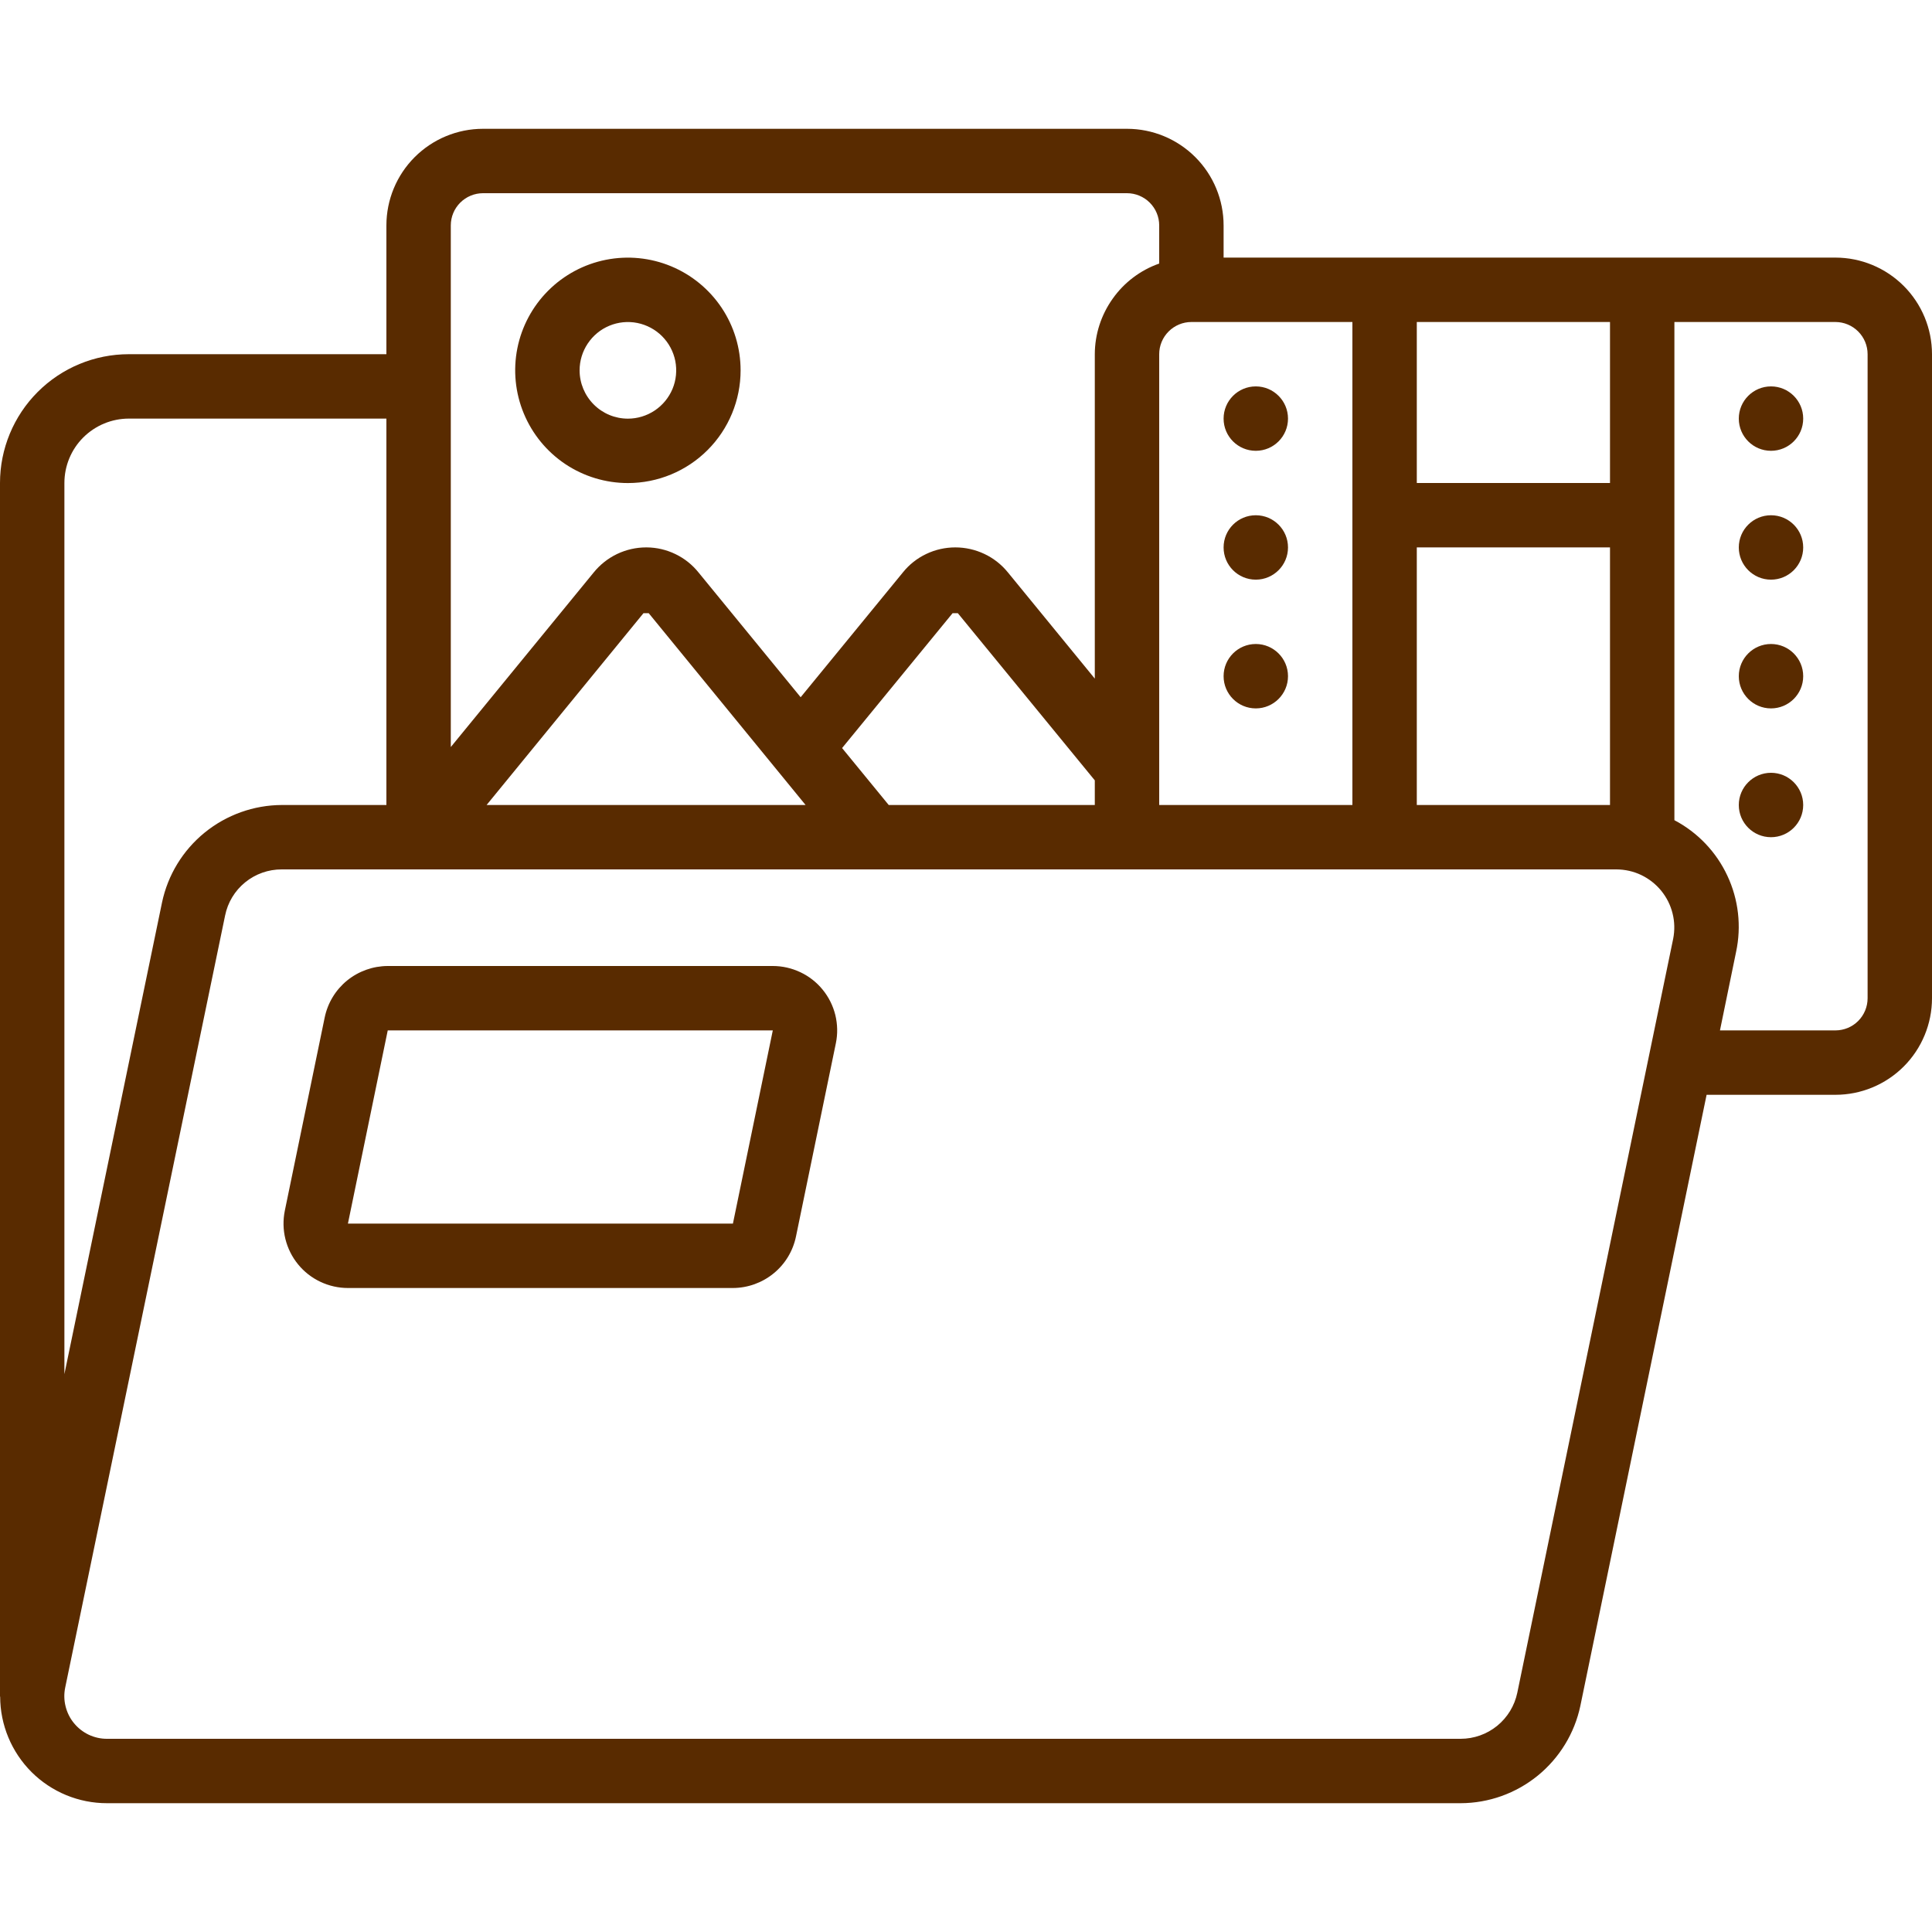 <svg width="36" height="36" viewBox="0 0 36 36" fill="none" xmlns="http://www.w3.org/2000/svg">
<path d="M14.4 18H7.225C6.949 18.001 6.681 18.097 6.467 18.271C6.253 18.446 6.106 18.689 6.05 18.96L5.307 22.56C5.272 22.734 5.275 22.914 5.318 23.087C5.361 23.26 5.441 23.421 5.554 23.559C5.666 23.697 5.808 23.808 5.969 23.884C6.129 23.96 6.305 24 6.483 24H13.657C13.933 23.999 14.201 23.903 14.415 23.728C14.629 23.554 14.776 23.311 14.832 23.04L15.575 19.44C15.611 19.266 15.607 19.086 15.565 18.913C15.522 18.74 15.442 18.579 15.329 18.441C15.217 18.303 15.075 18.192 14.914 18.116C14.753 18.04 14.578 18 14.4 18ZM13.657 22.8H6.483L7.225 19.2H14.4L13.657 22.8Z" fill="#592B00"/>
<path d="M34.2 4.8H22.8V4.2C22.8 3.723 22.61 3.265 22.273 2.928C21.935 2.59 21.477 2.4 21 2.4H9C8.523 2.4 8.065 2.59 7.727 2.928C7.39 3.265 7.2 3.723 7.2 4.2V6.6H2.4C1.763 6.6 1.153 6.853 0.703 7.303C0.253 7.753 0 8.364 0 9L0 31.614H0.003C0.004 32.142 0.215 32.647 0.588 33.02C0.962 33.392 1.468 33.601 1.995 33.6H27.216C27.74 33.599 28.247 33.417 28.653 33.087C29.059 32.756 29.34 32.297 29.448 31.784L31.8 20.4H34.2C34.677 20.4 35.135 20.211 35.473 19.873C35.81 19.536 36 19.078 36 18.6V6.6C36 6.123 35.81 5.665 35.473 5.328C35.135 4.99 34.677 4.8 34.2 4.8ZM26.4 6H30V9H26.4V6ZM26.4 10.2H30V15H26.4V10.2ZM22.2 6H25.2V15H21.6V6.6C21.6 6.441 21.663 6.289 21.776 6.176C21.888 6.064 22.041 6 22.2 6ZM8.4 4.2C8.4 4.041 8.463 3.889 8.576 3.776C8.688 3.664 8.841 3.6 9 3.6H21C21.159 3.6 21.312 3.664 21.424 3.776C21.537 3.889 21.6 4.041 21.6 4.2V4.911C21.25 5.034 20.947 5.263 20.733 5.566C20.518 5.868 20.401 6.229 20.4 6.6V12.645L18.78 10.665C18.662 10.52 18.513 10.402 18.343 10.322C18.174 10.242 17.989 10.2 17.801 10.2C17.614 10.2 17.429 10.241 17.26 10.322C17.091 10.402 16.942 10.519 16.825 10.665L14.919 12.992L13.02 10.672C12.904 10.526 12.756 10.407 12.588 10.326C12.42 10.244 12.236 10.201 12.049 10.2H12.041C11.853 10.2 11.668 10.242 11.498 10.323C11.329 10.404 11.18 10.522 11.062 10.668L8.4 13.92V4.2ZM20.4 14.541V15H16.56L15.691 13.939L17.75 11.426H17.848L20.4 14.541ZM15.011 15H9.067L11.99 11.426H12.088L15.011 15ZM1.2 9C1.2 8.682 1.326 8.377 1.551 8.152C1.777 7.927 2.082 7.8 2.4 7.8H7.2V15H5.251C4.727 15.002 4.22 15.184 3.814 15.514C3.407 15.845 3.127 16.304 3.019 16.817L1.2 25.605V9ZM31.177 17.494L28.273 31.54C28.223 31.783 28.09 32.001 27.898 32.158C27.705 32.315 27.464 32.4 27.216 32.4H1.995C1.877 32.401 1.76 32.374 1.653 32.324C1.547 32.273 1.453 32.2 1.378 32.108C1.303 32.017 1.25 31.91 1.222 31.795C1.193 31.68 1.191 31.561 1.215 31.445L4.194 17.061C4.243 16.817 4.375 16.598 4.568 16.441C4.761 16.284 5.002 16.199 5.251 16.2H30.12C30.28 16.201 30.438 16.236 30.582 16.305C30.726 16.374 30.853 16.474 30.954 16.597C31.055 16.721 31.128 16.866 31.166 17.021C31.205 17.176 31.208 17.337 31.177 17.494H31.177ZM34.8 18.6C34.8 18.759 34.737 18.912 34.624 19.025C34.512 19.137 34.359 19.2 34.2 19.2H32.049L32.349 17.739C32.452 17.26 32.395 16.761 32.187 16.318C31.98 15.874 31.633 15.511 31.2 15.283V6H34.2C34.359 6 34.512 6.064 34.624 6.176C34.737 6.289 34.8 6.441 34.8 6.6V18.6Z" fill="#592B00"/>
<path d="M23.4 8.4C23.731 8.4 24 8.132 24 7.8C24 7.469 23.731 7.2 23.4 7.2C23.068 7.2 22.8 7.469 22.8 7.8C22.8 8.132 23.068 8.4 23.4 8.4Z" fill="#592B00"/>
<path d="M23.4 10.801C23.731 10.801 24 10.532 24 10.201C24 9.869 23.731 9.601 23.4 9.601C23.068 9.601 22.8 9.869 22.8 10.201C22.8 10.532 23.068 10.801 23.4 10.801Z" fill="#592B00"/>
<path d="M23.4 13.2C23.731 13.2 24 12.931 24 12.6C24 12.269 23.731 12 23.4 12C23.068 12 22.8 12.269 22.8 12.6C22.8 12.931 23.068 13.2 23.4 13.2Z" fill="#592B00"/>
<path d="M33 8.4C33.331 8.4 33.6 8.132 33.6 7.8C33.6 7.469 33.331 7.2 33 7.2C32.669 7.2 32.4 7.469 32.4 7.8C32.4 8.132 32.669 8.4 33 8.4Z" fill="#592B00"/>
<path d="M33 10.801C33.331 10.801 33.6 10.532 33.6 10.201C33.6 9.869 33.331 9.601 33 9.601C32.669 9.601 32.4 9.869 32.4 10.201C32.4 10.532 32.669 10.801 33 10.801Z" fill="#592B00"/>
<path d="M33 13.2C33.331 13.2 33.6 12.931 33.6 12.6C33.6 12.269 33.331 12 33 12C32.669 12 32.4 12.269 32.4 12.6C32.4 12.931 32.669 13.2 33 13.2Z" fill="#592B00"/>
<path d="M33 15.6C33.331 15.6 33.6 15.332 33.6 15C33.6 14.669 33.331 14.4 33 14.4C32.669 14.4 32.4 14.669 32.4 15C32.4 15.332 32.669 15.6 33 15.6Z" fill="#592B00"/>
<path d="M13.8 6.901C13.8 6.485 13.677 6.079 13.446 5.734C13.215 5.389 12.887 5.12 12.504 4.961C12.12 4.802 11.698 4.76 11.29 4.841C10.883 4.922 10.509 5.122 10.215 5.416C9.921 5.71 9.721 6.084 9.64 6.491C9.559 6.898 9.601 7.321 9.76 7.704C9.919 8.088 10.188 8.416 10.533 8.647C10.879 8.878 11.285 9.001 11.7 9.001C12.257 9.001 12.791 8.78 13.185 8.386C13.579 7.992 13.8 7.458 13.8 6.901ZM10.8 6.901C10.8 6.723 10.853 6.549 10.952 6.401C11.051 6.253 11.191 6.137 11.356 6.069C11.52 6.001 11.701 5.983 11.876 6.018C12.05 6.053 12.211 6.139 12.336 6.264C12.462 6.39 12.548 6.551 12.583 6.725C12.617 6.9 12.6 7.081 12.532 7.245C12.463 7.41 12.348 7.55 12.2 7.649C12.052 7.748 11.878 7.801 11.7 7.801C11.461 7.801 11.232 7.706 11.064 7.537C10.895 7.368 10.8 7.139 10.8 6.901Z" fill="#592B00"/>
</svg>

